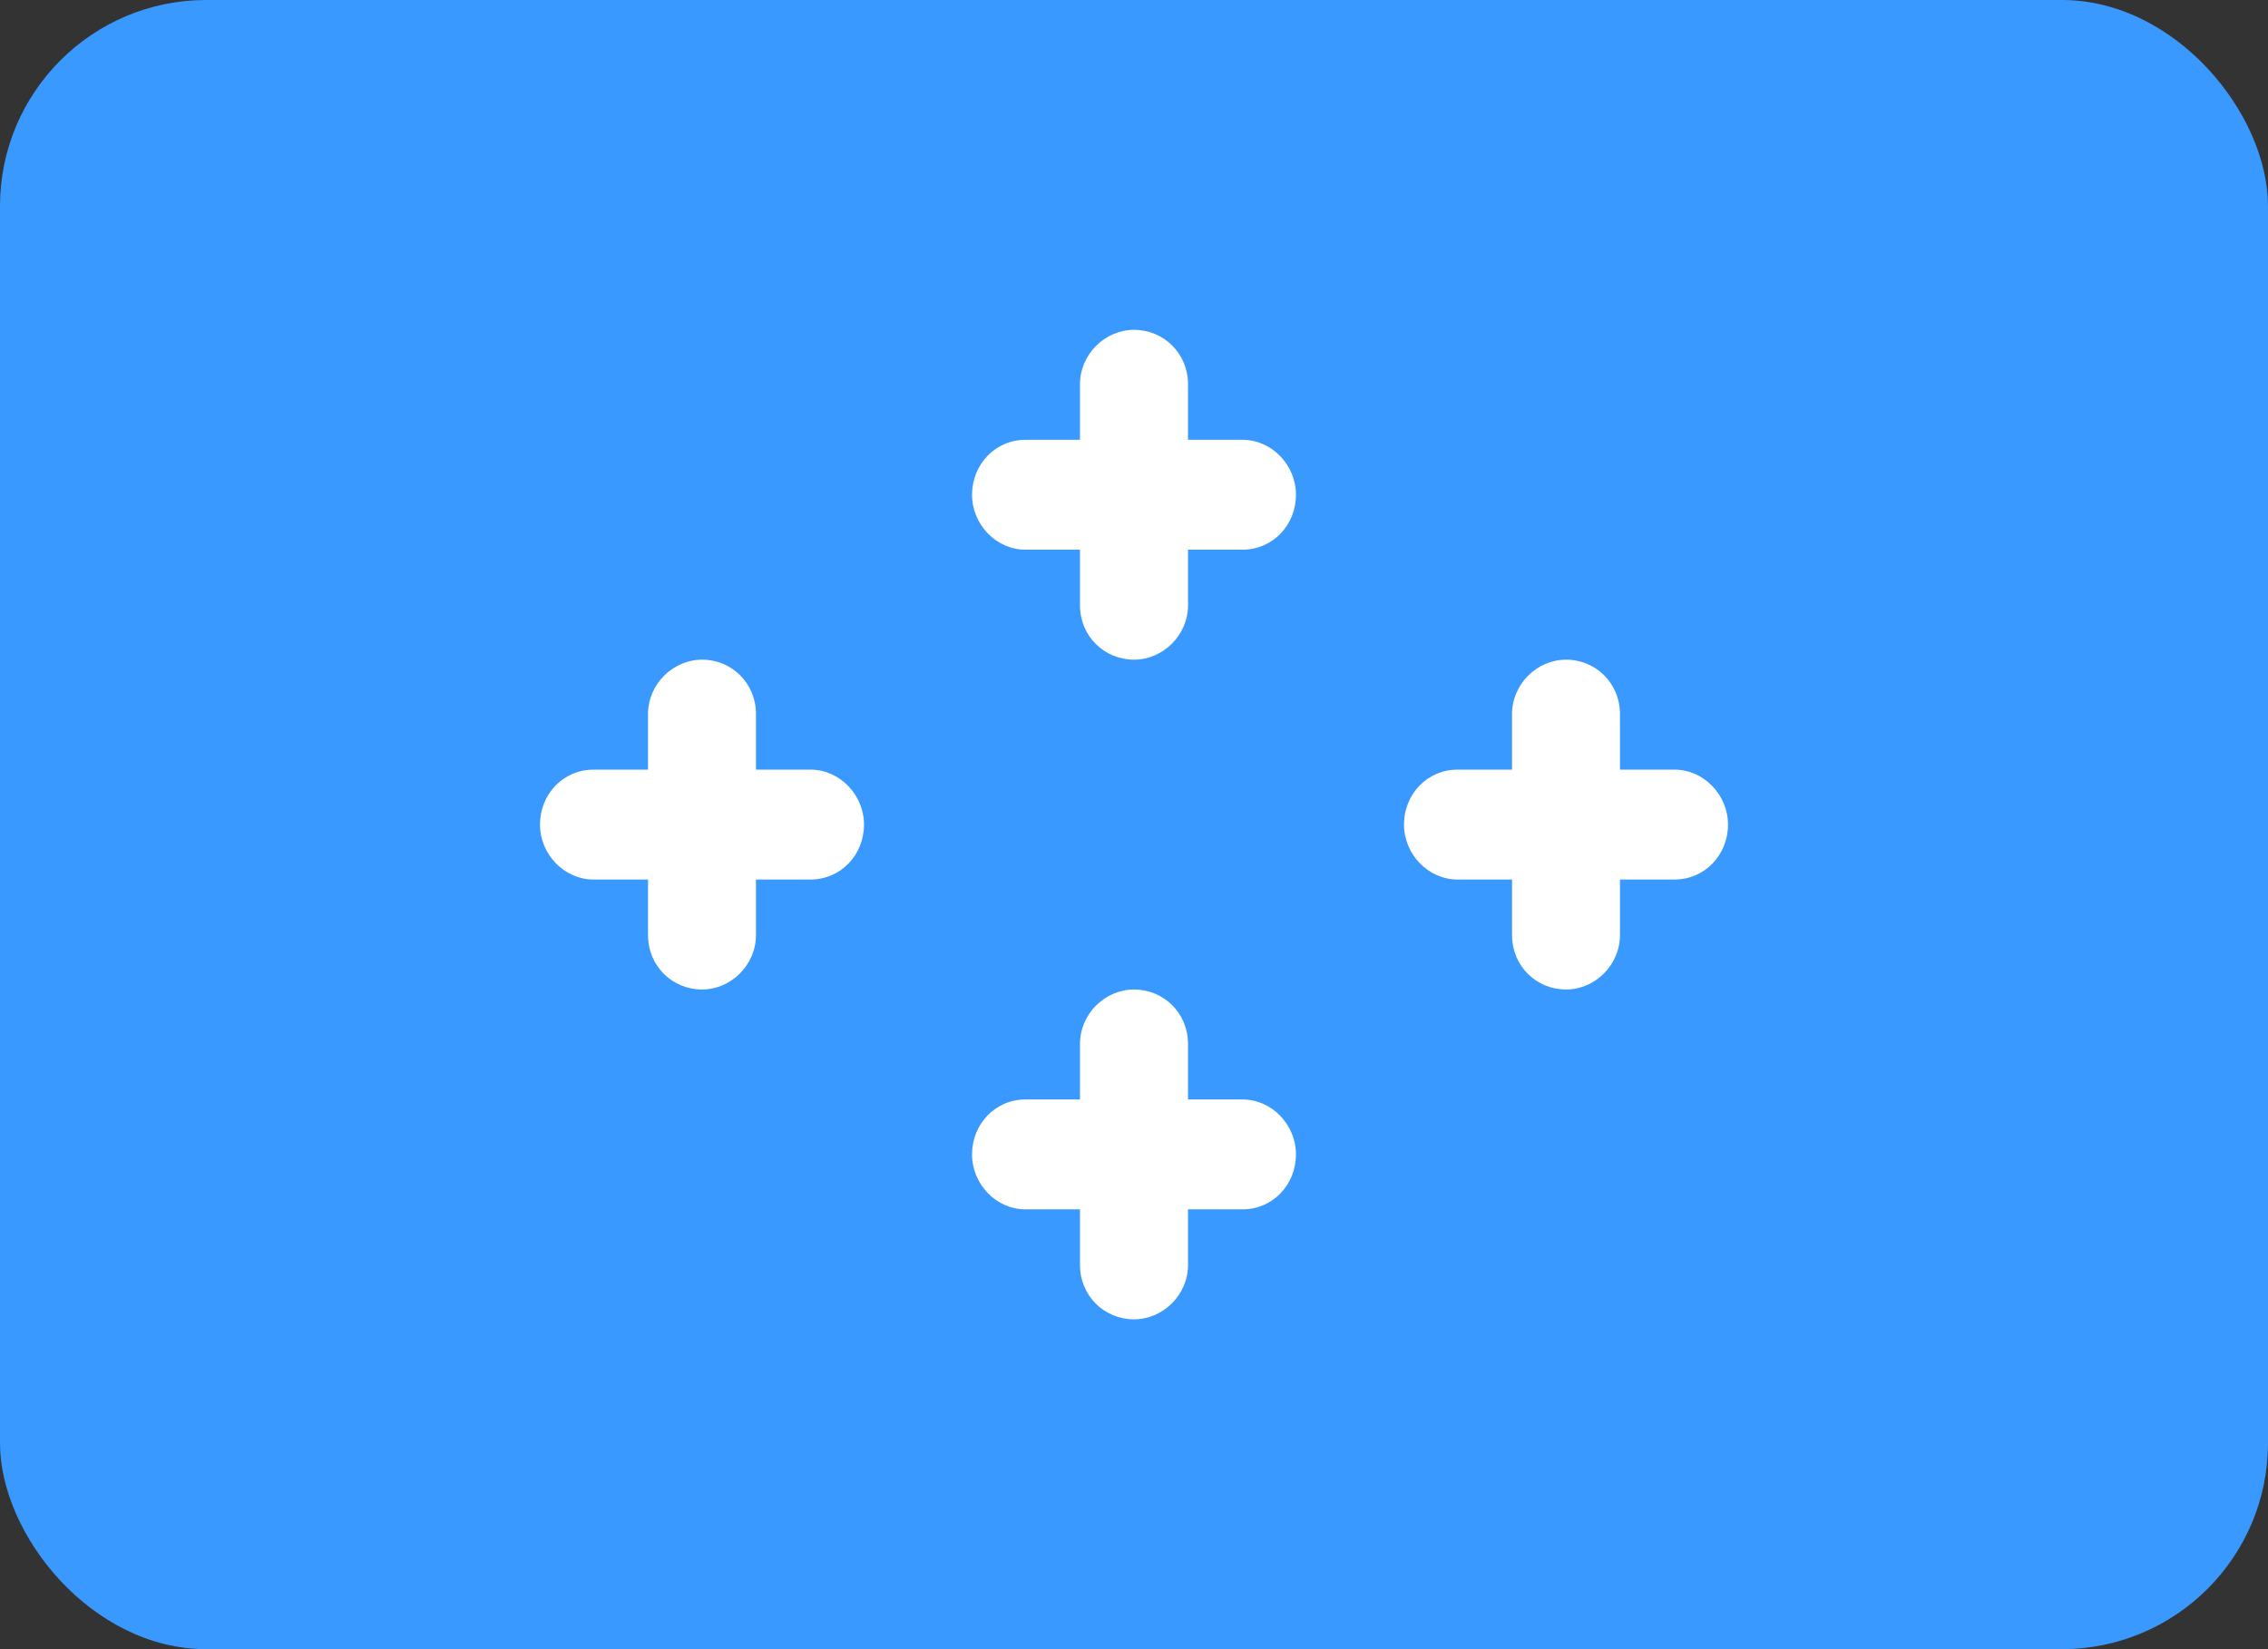 <svg width="22" height="16" viewBox="0 0 22 16" fill="none" xmlns="http://www.w3.org/2000/svg">
<rect x="0" y="0" width="22" height="16" fill="#333333" stroke="none"/>
<g clip-path="url(#clip0_1_50793)">
<rect width="22" height="16" rx="2" fill="#3A99FF"/>
<path fill-rule="evenodd" clip-rule="evenodd" d="M10.476 4.267H9.947C9.654 4.267 9.429 4.506 9.429 4.8C9.429 5.086 9.661 5.333 9.947 5.333H10.476V5.872C10.476 6.171 10.711 6.4 11 6.4C11.281 6.4 11.524 6.163 11.524 5.872V5.333H12.053C12.346 5.333 12.571 5.094 12.571 4.8C12.571 4.514 12.339 4.267 12.053 4.267H11.524V3.728C11.524 3.429 11.289 3.2 11 3.2C10.719 3.2 10.476 3.437 10.476 3.728V4.267ZM14.667 7.467H14.138C13.844 7.467 13.619 7.706 13.619 8C13.619 8.286 13.852 8.533 14.138 8.533H14.667V9.072C14.667 9.371 14.901 9.6 15.191 9.6C15.471 9.6 15.714 9.363 15.714 9.072V8.533H16.243C16.537 8.533 16.762 8.294 16.762 8C16.762 7.714 16.529 7.467 16.243 7.467H15.714V6.928C15.714 6.629 15.48 6.4 15.191 6.4C14.91 6.4 14.667 6.637 14.667 6.928V7.467ZM10.476 10.667H9.947C9.654 10.667 9.429 10.906 9.429 11.2C9.429 11.486 9.661 11.733 9.947 11.733H10.476V12.272C10.476 12.571 10.711 12.8 11 12.8C11.281 12.8 11.524 12.563 11.524 12.272V11.733H12.053C12.346 11.733 12.571 11.494 12.571 11.2C12.571 10.914 12.339 10.667 12.053 10.667H11.524V10.128C11.524 9.829 11.289 9.6 11 9.6C10.719 9.6 10.476 9.837 10.476 10.128V10.667ZM6.286 7.467H5.757C5.463 7.467 5.238 7.706 5.238 8C5.238 8.286 5.471 8.533 5.757 8.533H6.286V9.072C6.286 9.371 6.52 9.6 6.81 9.6C7.09 9.6 7.333 9.363 7.333 9.072V8.533H7.862C8.156 8.533 8.381 8.294 8.381 8C8.381 7.714 8.148 7.467 7.862 7.467H7.333V6.928C7.333 6.629 7.099 6.4 6.81 6.4C6.529 6.4 6.286 6.637 6.286 6.928V7.467Z" fill="white"/>
</g>
<defs>
<clipPath id="clip0_1_50793">
<rect width="22" height="16" fill="white"/>
</clipPath>
</defs>
</svg>
